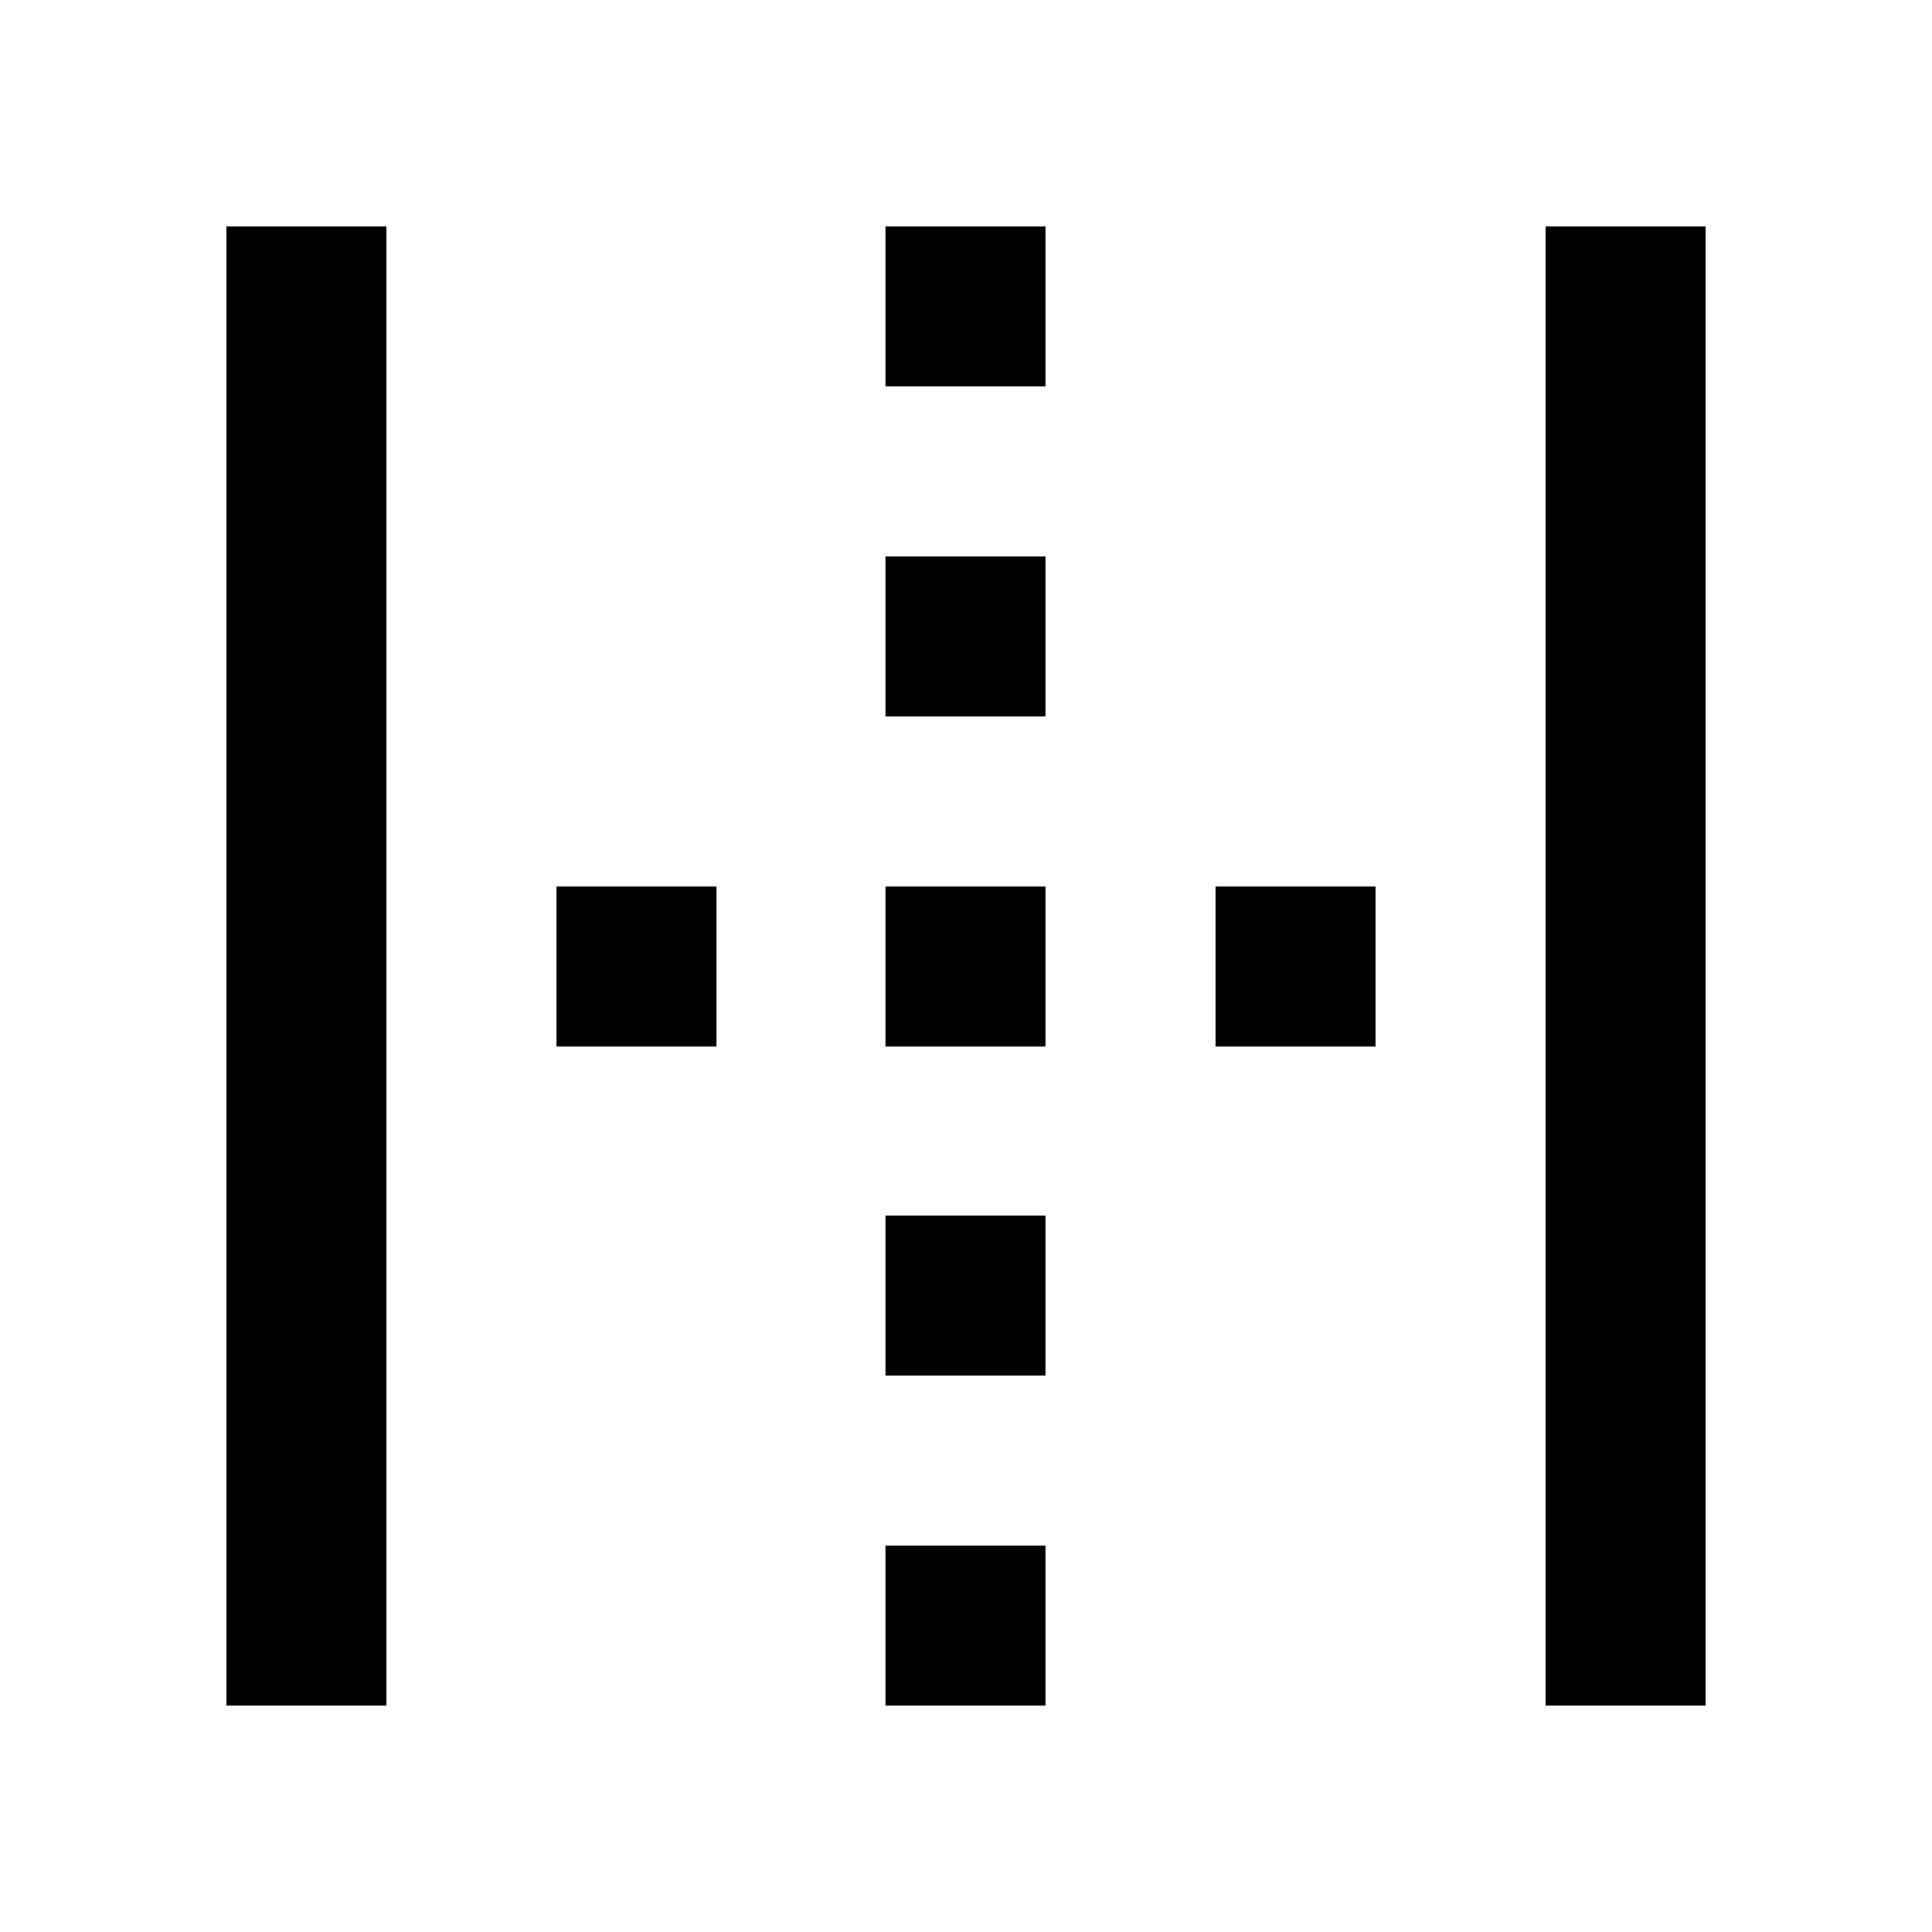 <svg xmlns="http://www.w3.org/2000/svg" height="48" viewBox="0 96 960 960" width="48"><path d="M112.5 943.5v-735H192v735h-79.5Zm327.5 0V864h79.5v79.5H440Zm0-164V700h79.5v79.5H440ZM276.5 616v-79.5H356V616h-79.5Zm163.5 0v-79.5h79.5V616H440Zm164 0v-79.5h79.5V616H604ZM440 452v-79.5h79.5V452H440Zm0-164v-79.5h79.5V288H440Zm328 655.5v-735h79.5v735H768Z"/></svg>